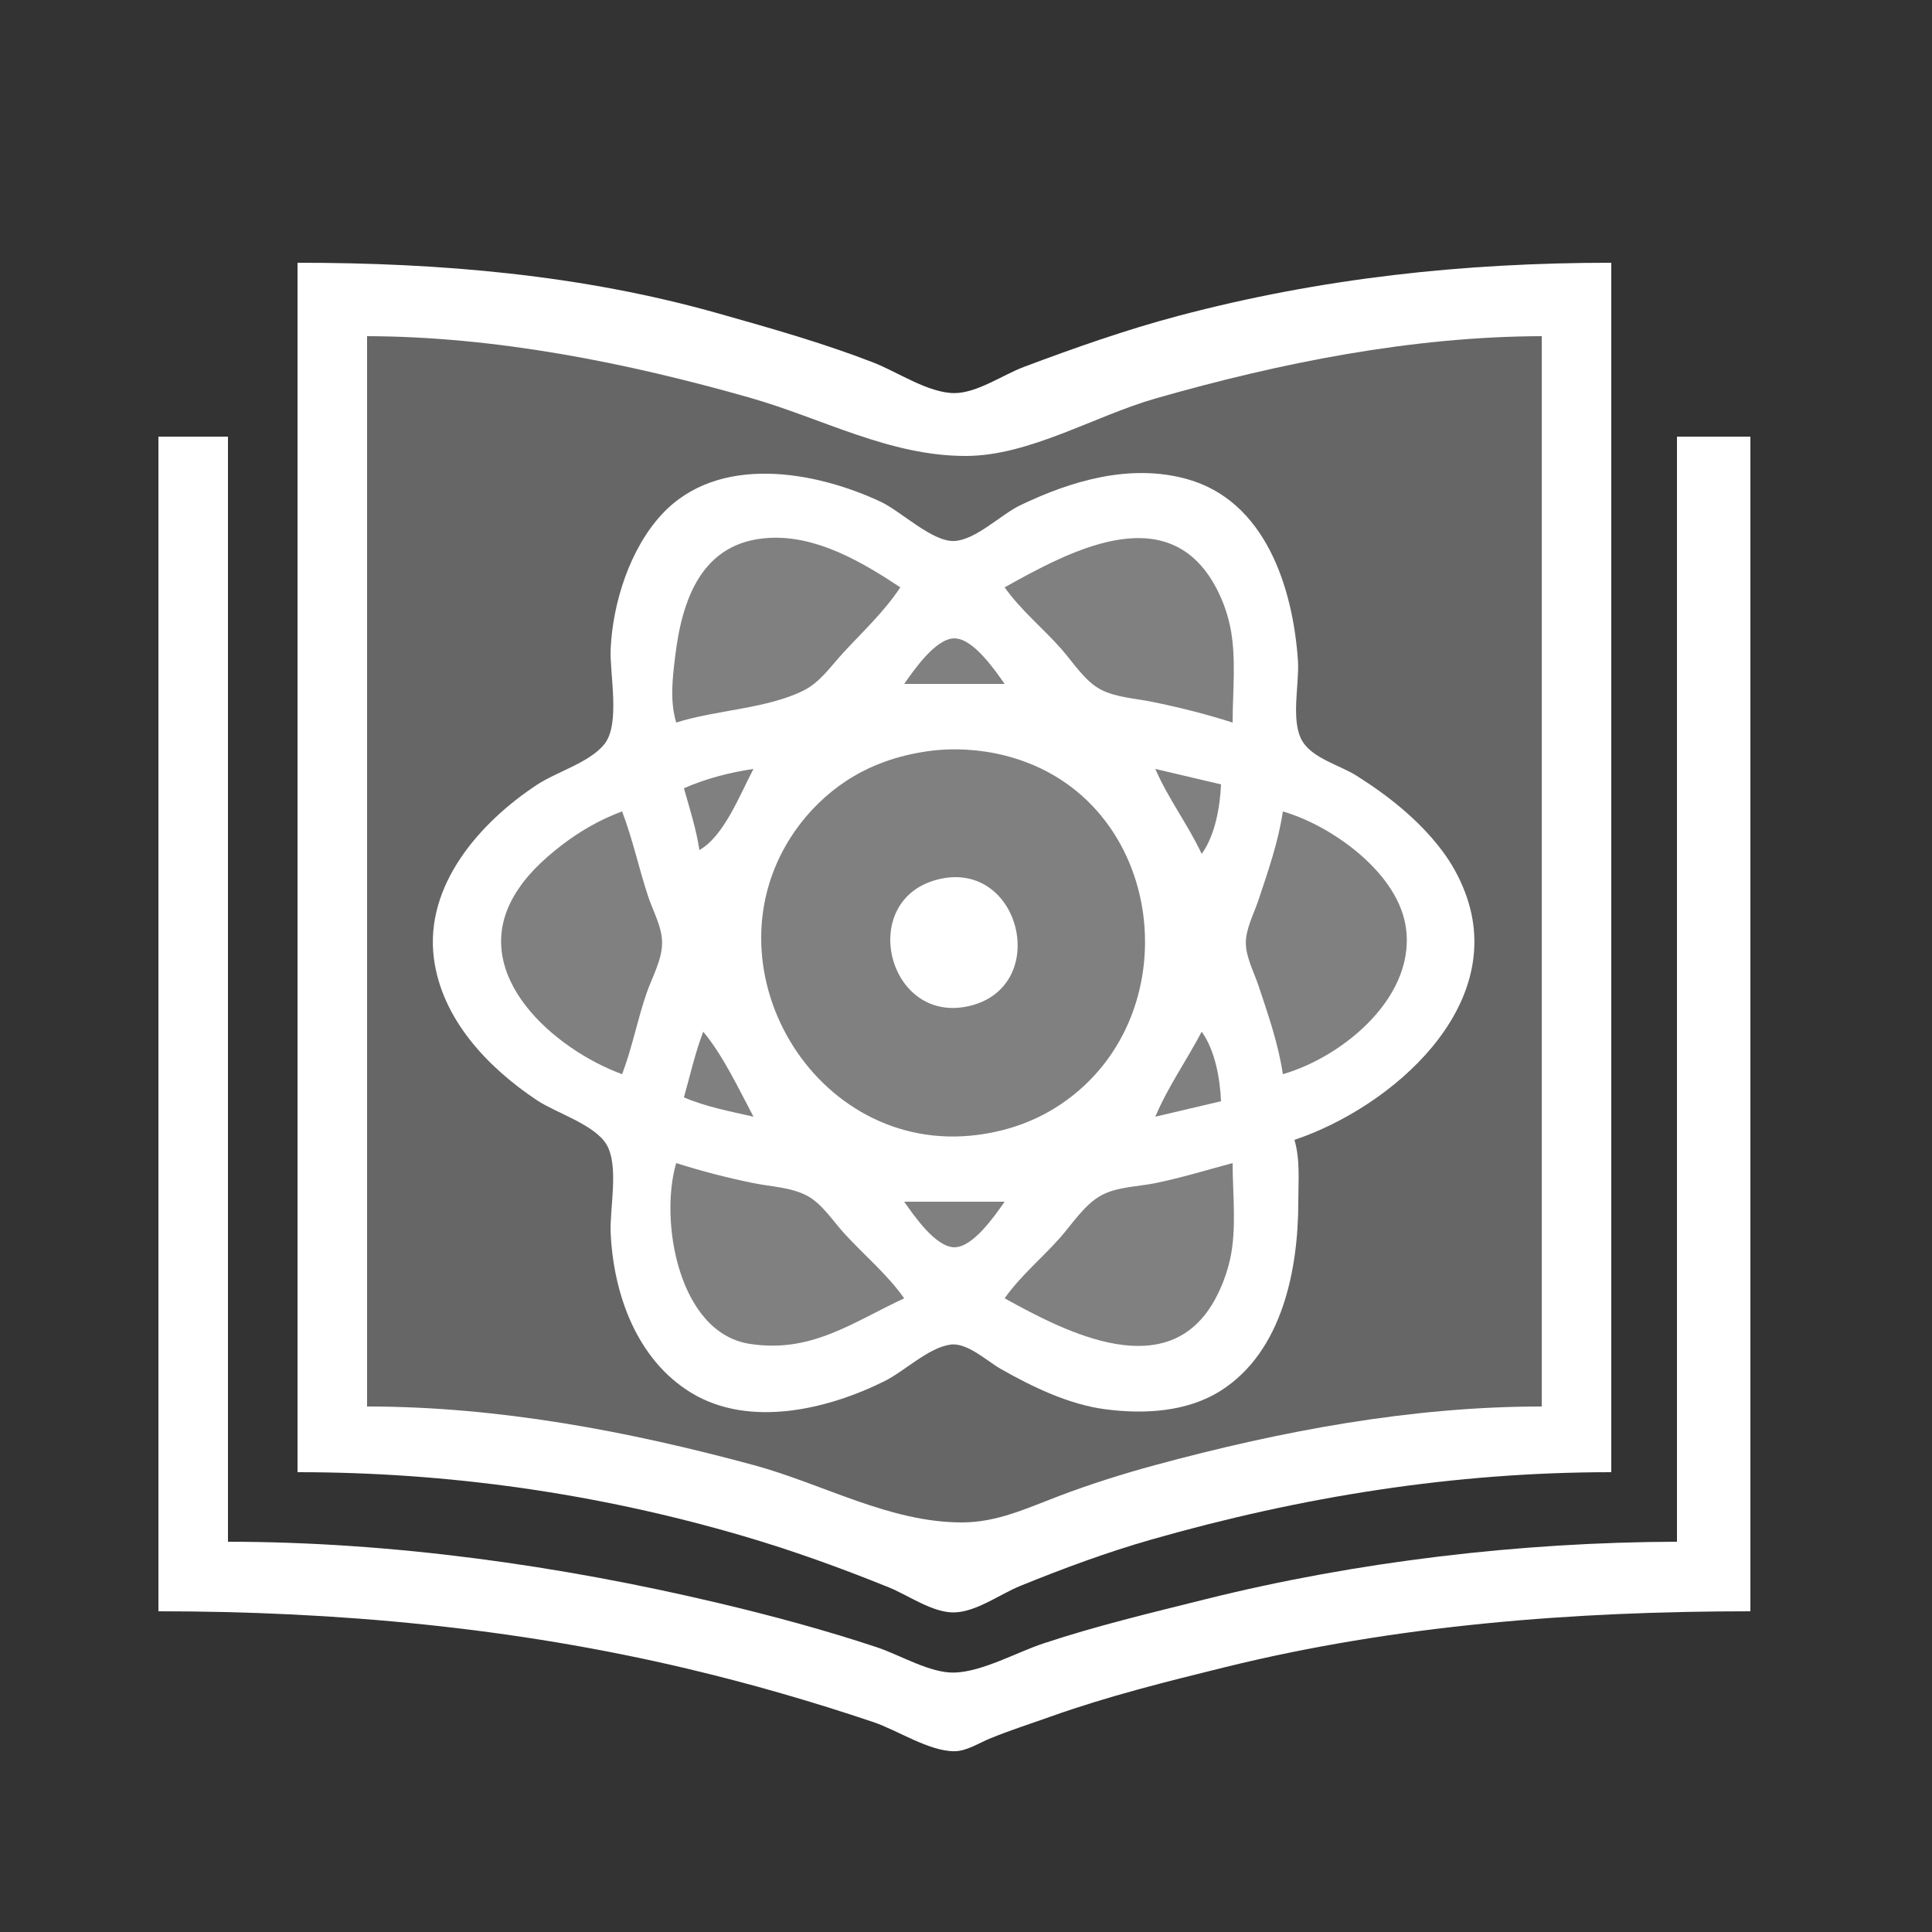 <?xml version="1.0" encoding="UTF-8" standalone="no"?>
<svg width="500" height="500" viewBox="0 0 500 500" version="1.1">
  <rect x="0" y="0" width="500" height="500" fill="#333333" stroke="none"/>
  <path
     style="fill:#ffffff;stroke:none;opacity:0"
     d="M0 0L0 500L500 500L500 0L0 0z"
     id="path2" />
  <path
     style="fill:#ffffff;stroke:none"
     d="M77 68L77 381C116.008 381 154.512 386.471 192 397.424C204.916 401.198 217.538 405.758 230 410.799C235.064 412.848 241.432 417.447 247 417.292C252.731 417.132 258.791 412.573 264 410.452C275.088 405.938 286.481 401.715 298 398.427C337.02 387.29 376.413 381 417 381L417 68C378.888 68 341.939 71.951 305 81.735C291.396 85.338 278.157 90.012 265 94.95C259.593 96.979 252.847 101.732 247 101.732C240.262 101.732 232.201 96.213 226 93.811C212.941 88.752 199.457 84.95 186 81.14C150.418 71.067 113.794 68 77 68z"
     id="path4" />
  <path
     style="fill:#666666;stroke:none;opacity:1"
     d="M95 87L95 364C128.806 364 162.442 370.331 195 379.151C213.017 384.032 230.191 394.03 249 394C258.049 393.985 265.658 390.362 274 387.192C282.156 384.093 290.577 381.433 299 379.151C331.558 370.331 365.189 364 399 364L399 87C365.383 87.093 331.233 93.899 299 103.141C283.269 107.652 266.4 117.974 250 118C230.162 118.032 212.889 108.286 194 102.909C162.103 93.829 128.242 87.092 95 87z"
     id="path6" />
  <path
     style="fill:#ffffff;stroke:none"
     d="M41 113L41 417C87.146 417 132.986 421.198 178 431.884C194.228 435.737 210.196 440.348 226 445.667C232.24 447.768 240.427 453.241 247 453.22C250.122 453.21 253.19 451.176 256 450.012C261.243 447.838 266.657 446.121 272 444.218C286.674 438.991 301.895 435.202 317 431.475C361.366 420.526 407.488 417 453 417L453 113L434 113L434 399C393.66 399.111 351.207 404.087 312 413.873C297.918 417.389 283.79 420.754 270 425.333C263.105 427.623 254.234 432.646 247 432.862C240.736 433.049 232.932 428.303 227 426.333C213.541 421.863 199.797 418.155 186 414.884C144.791 405.115 101.345 399.028 59 399L59 113L41 113M335 295C360.162 286.543 390.344 260.467 379.184 231C377.668 226.996 375.683 223.416 373.1 220C367.195 212.187 359.252 205.91 351 200.709C346.804 198.064 339.655 196.246 337.028 191.787C333.945 186.554 336.315 176.904 335.91 171C334.618 152.125 327.507 129.514 307 123.927C292.387 119.946 277.237 124.416 264 130.784C259.017 133.181 252.551 139.725 247 140.01C241.32 140.302 233.176 132.321 228 129.89C210.83 121.825 185.847 117.427 171.301 133.093C163.037 141.994 158.565 156.01 158.039 168C157.757 174.434 160.623 187.362 156.397 192.61C152.587 197.34 144.078 199.74 139 203.079C124.26 212.77 109.852 229.055 112.289 248C114.315 263.747 126.245 276.301 139 284.769C143.95 288.054 153.925 291.049 156.972 296.213C160.257 301.78 157.763 312.692 158.039 319C158.735 334.882 164.809 351.955 179 360.521C194.043 369.601 214.336 364.73 229 357.398C234.112 354.842 240.361 348.72 246 347.98C250.368 347.406 255.411 352.239 259 354.279C267.161 358.919 276.593 363.474 286 364.711C296.078 366.036 307.242 365.454 316 359.867C331.889 349.732 335.999 328.492 336 311C336 305.661 336.521 300.146 335 295z"
     id="path8" />
  <path
     style="fill:#808080;stroke:none"
     d="M175 187C185.307 183.704 198.435 183.474 207.999 178.686C212.302 176.532 215.133 172.276 218.325 168.83C223.428 163.321 228.835 158.296 233 152C223.098 145.448 211.371 138.514 199 139.21C181.526 140.193 176.479 155.248 174.715 170C174.034 175.694 173.354 181.433 175 187M260 152C264.185 157.941 269.921 162.555 274.715 168C277.816 171.523 280.796 176.407 285.09 178.567C288.886 180.477 293.868 180.769 298 181.6C305.095 183.028 312.107 184.796 319 187C319 178.883 320.031 169.968 318.331 162C317.508 158.142 316.095 154.417 314.12 151.001C301.367 128.941 276.046 143.102 260 152M234 177L260 177C257.492 173.44 251.867 165.207 247 165.207C242.133 165.207 236.508 173.44 234 177M240 194.428C232.488 195.507 225.38 197.912 219.001 202.101C213.865 205.474 209.292 209.969 205.774 215.004C181.575 249.64 210.697 299.208 253 293.711C260.098 292.788 266.909 290.542 273 286.768C308.903 264.52 302.451 206.146 260 195.514C253.559 193.901 246.572 193.485 240 194.428M177 204C178.482 209.261 180.205 214.595 181 220C187.445 216.345 191.564 205.456 195 199C188.919 199.894 182.624 201.511 177 204M299 199C302.308 206.676 307.463 213.425 311 221C314.465 216.143 315.743 208.899 316 203L299 199M161 278C163.617 271.163 164.95 263.92 167.344 257C168.764 252.896 171.349 248.428 171.349 244C171.349 239.873 169.012 235.839 167.742 232C165.335 224.725 163.737 217.149 161 210C155.27 212.085 149.807 215.264 145 219.015C140.3 222.683 135.958 226.785 132.955 232C121.219 252.38 143.531 271.604 161 278M332 210C330.853 217.798 328.163 225.538 325.667 233C324.517 236.437 322.42 240.326 322.42 244C322.42 247.674 324.517 251.563 325.667 255C328.163 262.462 330.853 270.202 332 278C347.913 273.407 367.173 257.348 363.66 239C361.057 225.406 344.487 213.604 332 210z"
     id="path10" />
  <path
     style="fill:#ffffff;stroke:none"
     d="M243 227.532C221.576 232.604 229.648 265.471 251 260.316C272.005 255.244 264.188 222.517 243 227.532z"
     id="path12" />
  <path
     style="fill:#808080;stroke:none"
     d="M182 267C179.886 272.522 178.602 278.313 177 284C182.677 286.443 188.982 287.624 195 289C191.147 281.761 187.222 273.297 182 267M311 267C307.131 274.378 302.214 281.321 299 289L316 285C315.743 279.101 314.465 271.857 311 267M175 301C170.618 315.824 175.533 344.903 194 347.786C209.891 350.267 220.437 342.34 234 336C229.611 329.769 223.592 324.798 218.464 319.17C215.542 315.963 212.726 311.488 208.829 309.43C204.725 307.262 199.478 307.103 195 306.193C188.275 304.826 181.535 303.09 175 301M260 336C276.08 344.917 302.541 358.591 314.601 335.999C316.251 332.908 317.548 329.418 318.32 326C320.108 318.087 319 309.078 319 301C312.349 302.778 305.763 304.819 299 306.193C294.536 307.1 289.166 307.132 285.09 309.314C280.687 311.671 277.517 316.758 274.255 320.424C269.573 325.684 264.06 330.236 260 336M234 311C236.508 314.56 242.133 322.793 247 322.793C251.867 322.793 257.492 314.56 260 311L234 311z"
     id="path14" />
</svg>